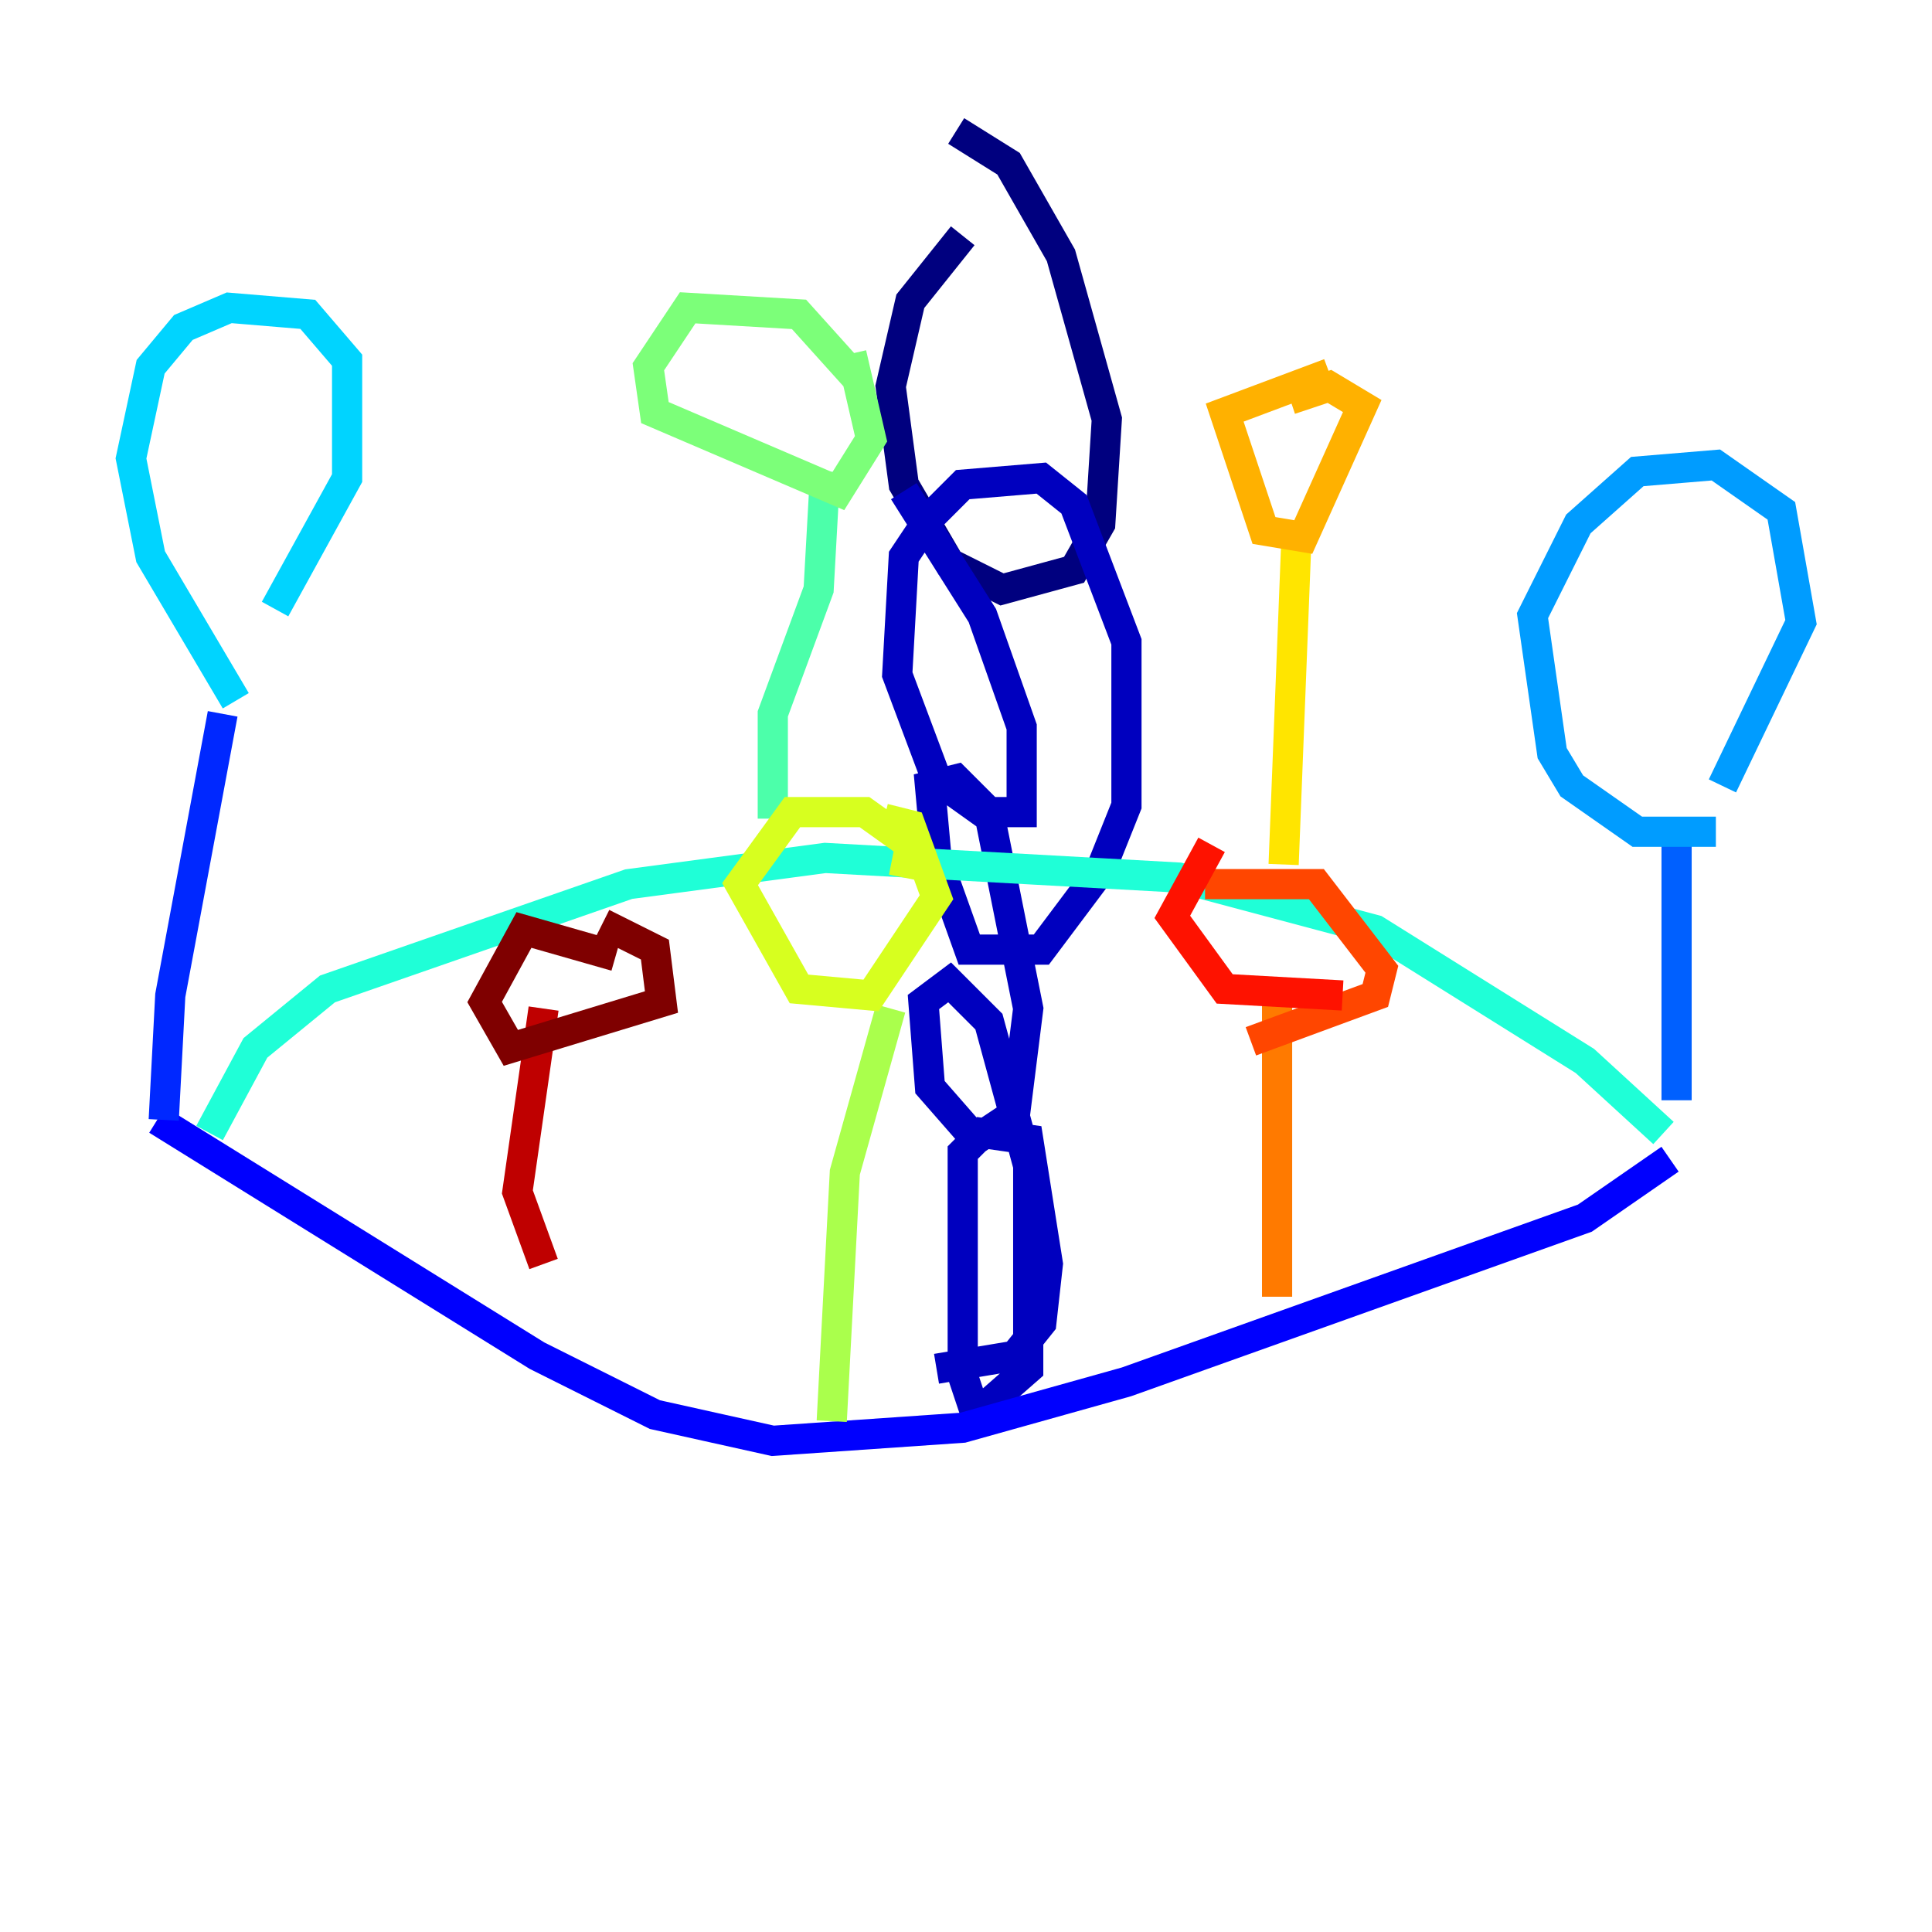 <?xml version="1.0" encoding="utf-8" ?>
<svg baseProfile="tiny" height="128" version="1.2" viewBox="0,0,128,128" width="128" xmlns="http://www.w3.org/2000/svg" xmlns:ev="http://www.w3.org/2001/xml-events" xmlns:xlink="http://www.w3.org/1999/xlink"><defs /><polyline fill="none" points="63.349,8.678 66.82,10.848 70.291,16.922 73.329,27.77 72.895,34.712 71.159,37.749 66.386,39.051 62.915,37.315 59.878,32.108 59.01,25.6 60.312,19.959 63.783,15.62" stroke="#00007f" stroke-width="2" /><polyline fill="none" points="59.878,32.542 65.085,40.786 67.688,48.163 67.688,53.803 65.085,53.803 62.047,51.634 59.444,44.691 59.878,36.881 61.614,34.278 63.783,32.108 68.99,31.675 71.159,33.41 74.63,42.522 74.63,53.37 72.895,57.709 68.99,62.915 64.217,62.915 62.047,56.841 61.614,52.068 63.349,51.634 65.519,53.803 68.122,66.82 67.254,73.763 64.651,75.498 61.614,72.027 61.18,66.386 62.915,65.085 65.519,67.688 68.122,77.234 68.122,90.685 64.651,93.722 63.783,91.119 63.783,76.366 65.085,75.064 68.122,75.498 69.424,83.742 68.99,87.647 67.254,89.817 62.047,90.685" stroke="#0000bf" stroke-width="2" /><polyline fill="none" points="110.644,76.8 105.003,80.705 74.63,91.552 63.783,94.59 51.2,95.458 43.39,93.722 35.58,89.817 10.414,74.197" stroke="#0000fe" stroke-width="2" /><polyline fill="none" points="10.848,74.197 11.281,65.953 14.752,47.295" stroke="#0028ff" stroke-width="2" /><polyline fill="none" points="111.078,72.895 111.078,54.237" stroke="#0060ff" stroke-width="2" /><polyline fill="none" points="113.681,55.105 108.475,55.105 104.136,52.068 102.834,49.898 101.532,40.786 104.57,34.712 108.475,31.241 113.681,30.807 118.02,33.844 119.322,41.22 114.115,52.068" stroke="#009cff" stroke-width="2" /><polyline fill="none" points="15.62,46.427 9.98,36.881 8.678,30.373 9.98,24.298 12.149,21.695 15.186,20.393 20.393,20.827 22.997,23.864 22.997,31.675 18.224,40.352" stroke="#00d4ff" stroke-width="2" /><polyline fill="none" points="110.21,75.064 105.003,70.291 91.119,61.614 78.102,58.142 54.671,56.841 41.654,58.576 21.695,65.519 16.922,69.424 13.885,75.064" stroke="#1fffd7" stroke-width="2" /><polyline fill="none" points="51.2,54.237 51.2,47.295 54.237,39.051 54.671,31.241" stroke="#4cffaa" stroke-width="2" /><polyline fill="none" points="56.407,23.43 57.709,29.071 55.539,32.542 43.39,27.336 42.956,24.298 45.559,20.393 52.936,20.827 56.841,25.166" stroke="#7cff79" stroke-width="2" /><polyline fill="none" points="55.105,94.156 55.973,77.668 59.01,66.82" stroke="#aaff4c" stroke-width="2" /><polyline fill="none" points="58.576,54.237 60.312,54.671 62.047,59.444 57.709,65.953 52.936,65.519 49.031,58.576 52.502,53.803 57.275,53.803 60.312,55.973 59.878,58.142" stroke="#d7ff1f" stroke-width="2" /><polyline fill="none" points="85.044,57.275 85.912,35.146" stroke="#ffe500" stroke-width="2" /><polyline fill="none" points="85.478,26.468 88.081,25.6 90.251,26.902 86.346,35.58 83.742,35.146 81.139,27.336 88.081,24.732" stroke="#ffb100" stroke-width="2" /><polyline fill="none" points="84.61,85.912 84.61,65.085" stroke="#ff7a00" stroke-width="2" /><polyline fill="none" points="79.837,58.576 87.214,58.576 91.552,64.217 91.119,65.953 82.875,68.99" stroke="#ff4600" stroke-width="2" /><polyline fill="none" points="88.949,65.953 81.139,65.519 77.668,60.746 80.271,55.973" stroke="#fe1200" stroke-width="2" /><polyline fill="none" points="36.014,83.742 34.278,78.969 36.014,66.82" stroke="#bf0000" stroke-width="2" /><polyline fill="none" points="39.919,61.18 43.39,62.915 43.824,66.386 33.844,69.424 32.108,66.386 34.712,61.614 40.786,63.349" stroke="#7f0000" stroke-width="2" /></svg>